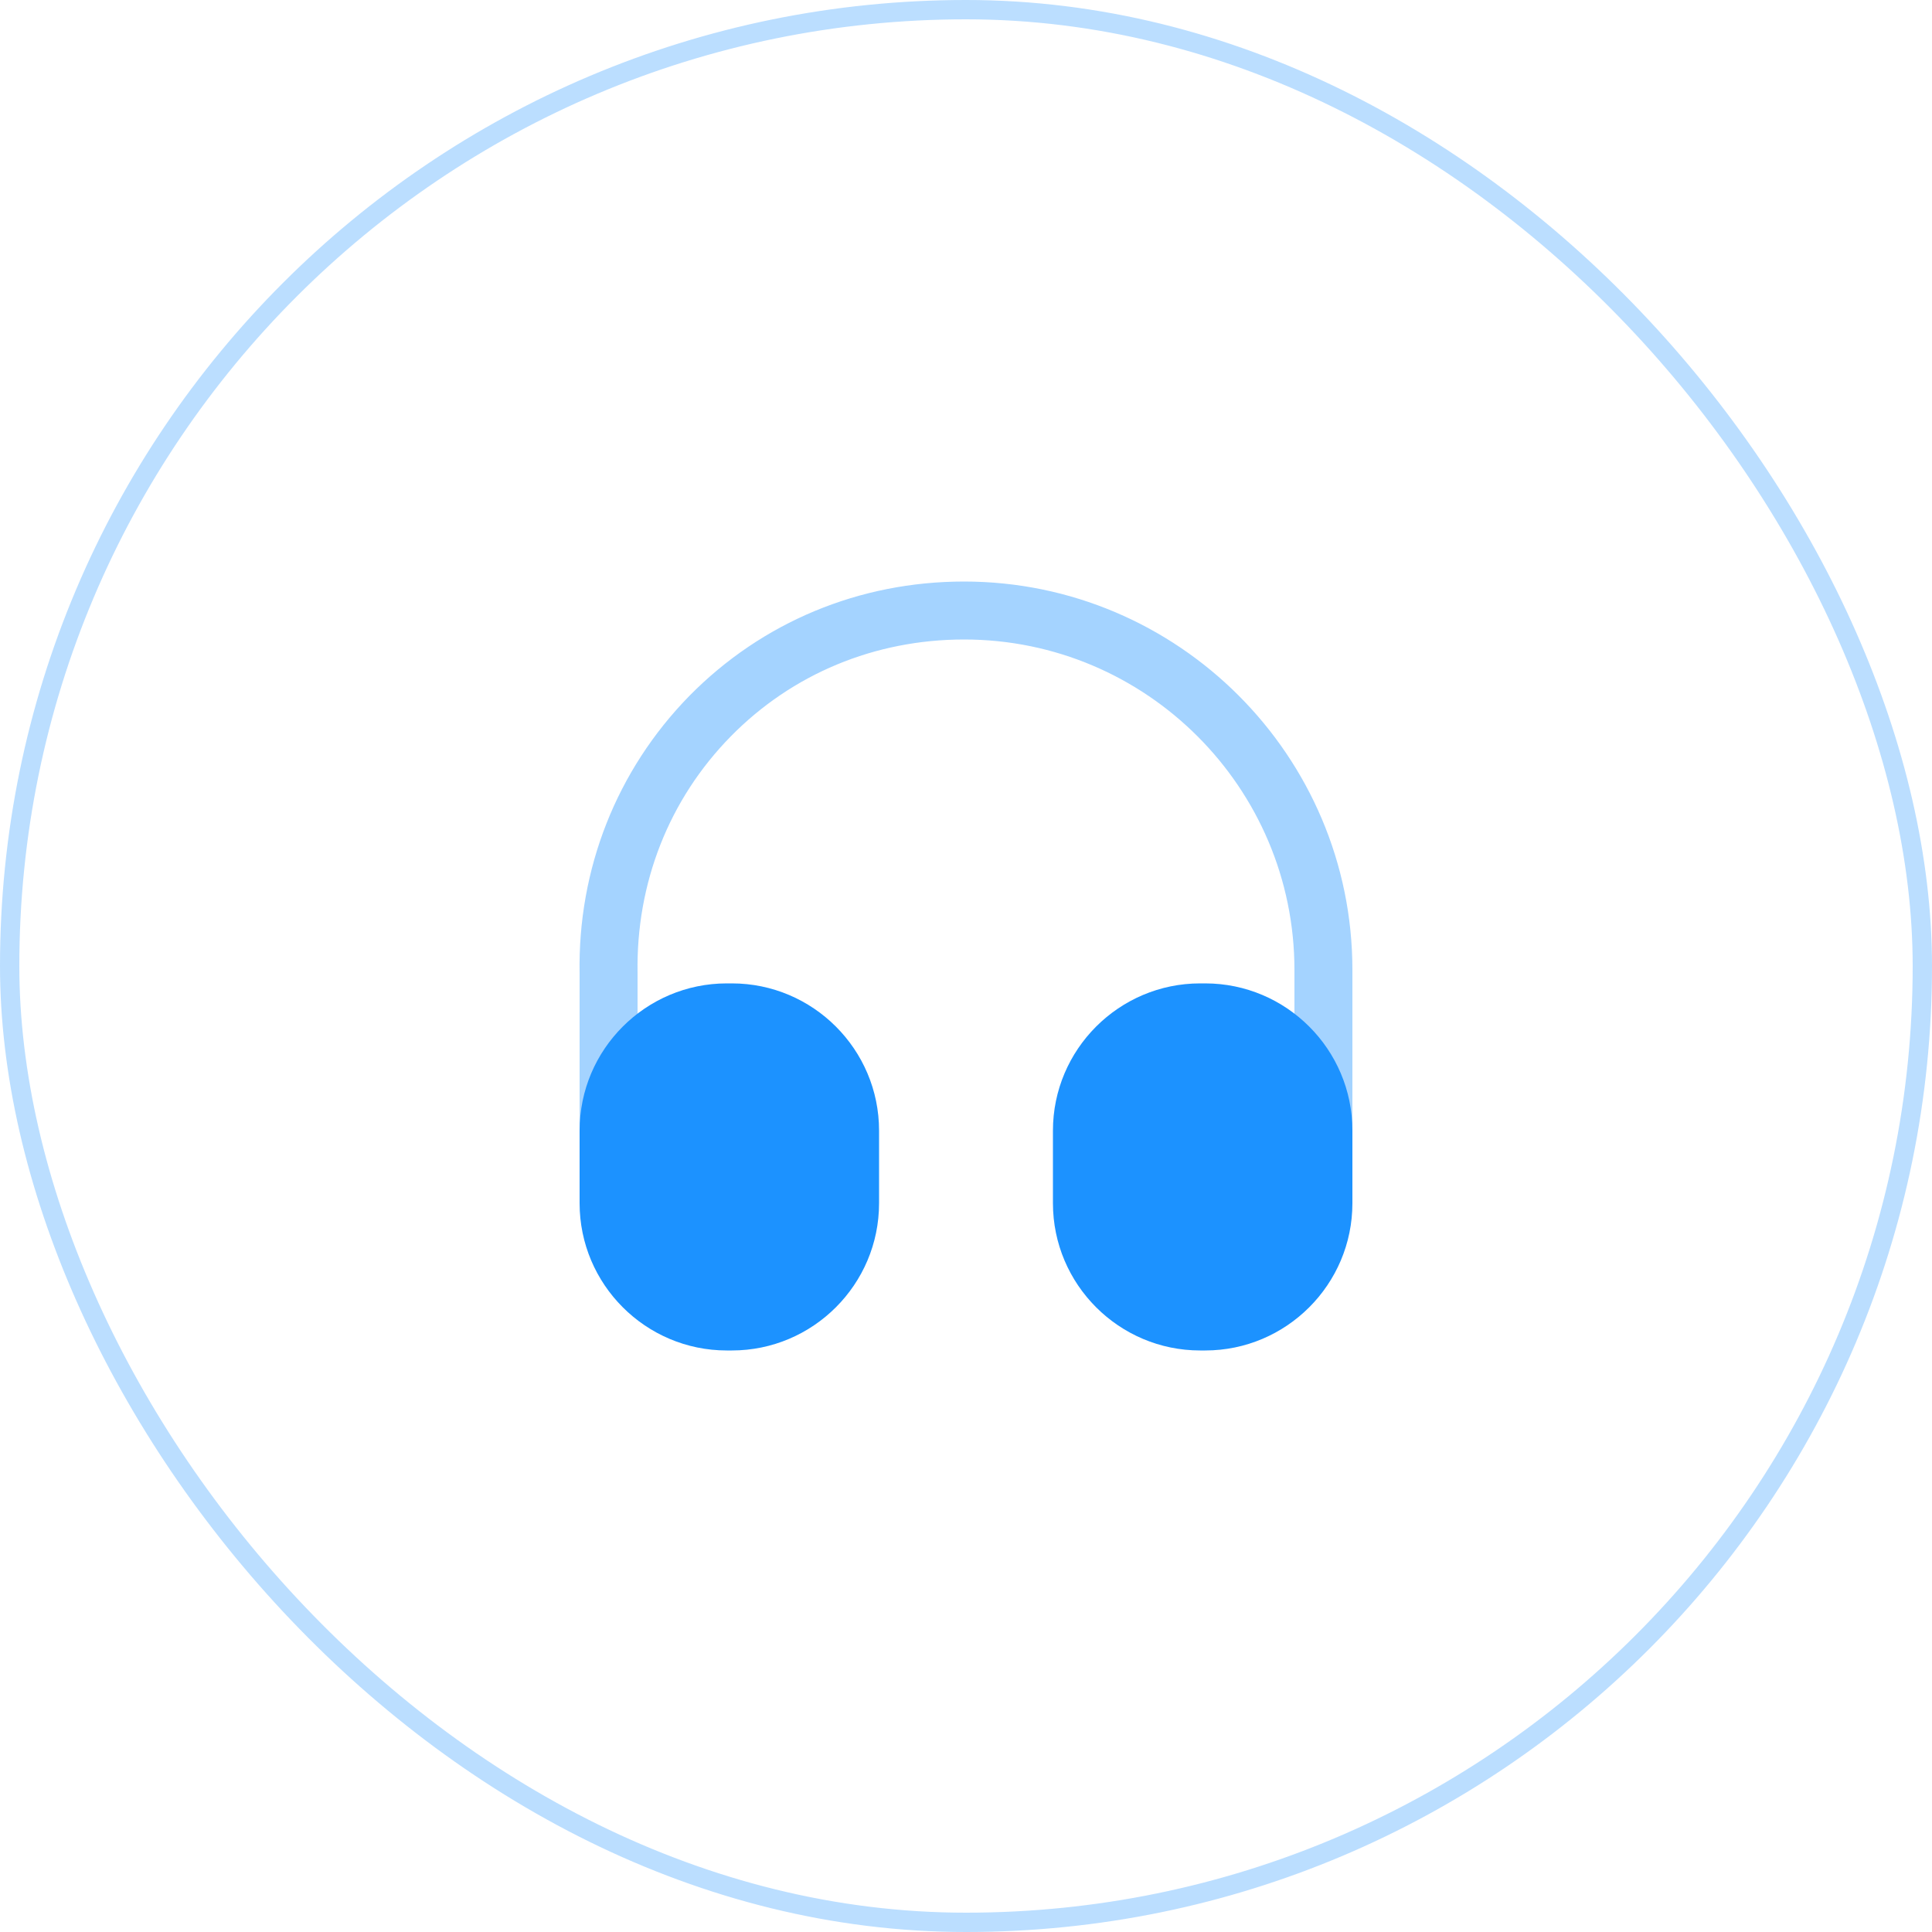 <svg width="100" height="100" viewBox="0 0 100 100" fill="none" xmlns="http://www.w3.org/2000/svg">
<rect x="0.5" y="0.5" width="99" height="99" rx="49.5" stroke="#1C92FF" stroke-opacity="0.3"/>
<path opacity="0.4" d="M31.5 63.3C30.68 63.3 30 62.62 30 61.8V50.4C29.9 44.98 31.92 39.86 35.68 36.02C39.44 32.2 44.48 30.1 49.9 30.1C60.98 30.1 70 39.12 70 50.2V61.6C70 62.42 69.32 63.1 68.5 63.1C67.68 63.1 67 62.42 67 61.6V50.2C67 40.78 59.34 33.1 49.9 33.1C45.28 33.1 41 34.88 37.82 38.12C34.62 41.38 32.92 45.72 33 50.36V61.78C33 62.62 32.34 63.3 31.5 63.3Z" fill="#1C92FF"/>
<path d="M37.88 50.9H37.62C33.42 50.9 30 54.32 30 58.52V62.28C30 66.48 33.42 69.9 37.62 69.9H37.88C42.08 69.9 45.5 66.48 45.5 62.28V58.52C45.5 54.32 42.08 50.9 37.88 50.9Z" fill="#1C92FF"/>
<path d="M62.38 50.9H62.12C57.92 50.9 54.5 54.32 54.5 58.52V62.28C54.5 66.48 57.92 69.9 62.12 69.9H62.38C66.58 69.9 70 66.48 70 62.28V58.52C70 54.32 66.58 50.9 62.38 50.9Z" fill="#1C92FF"/>
</svg>
